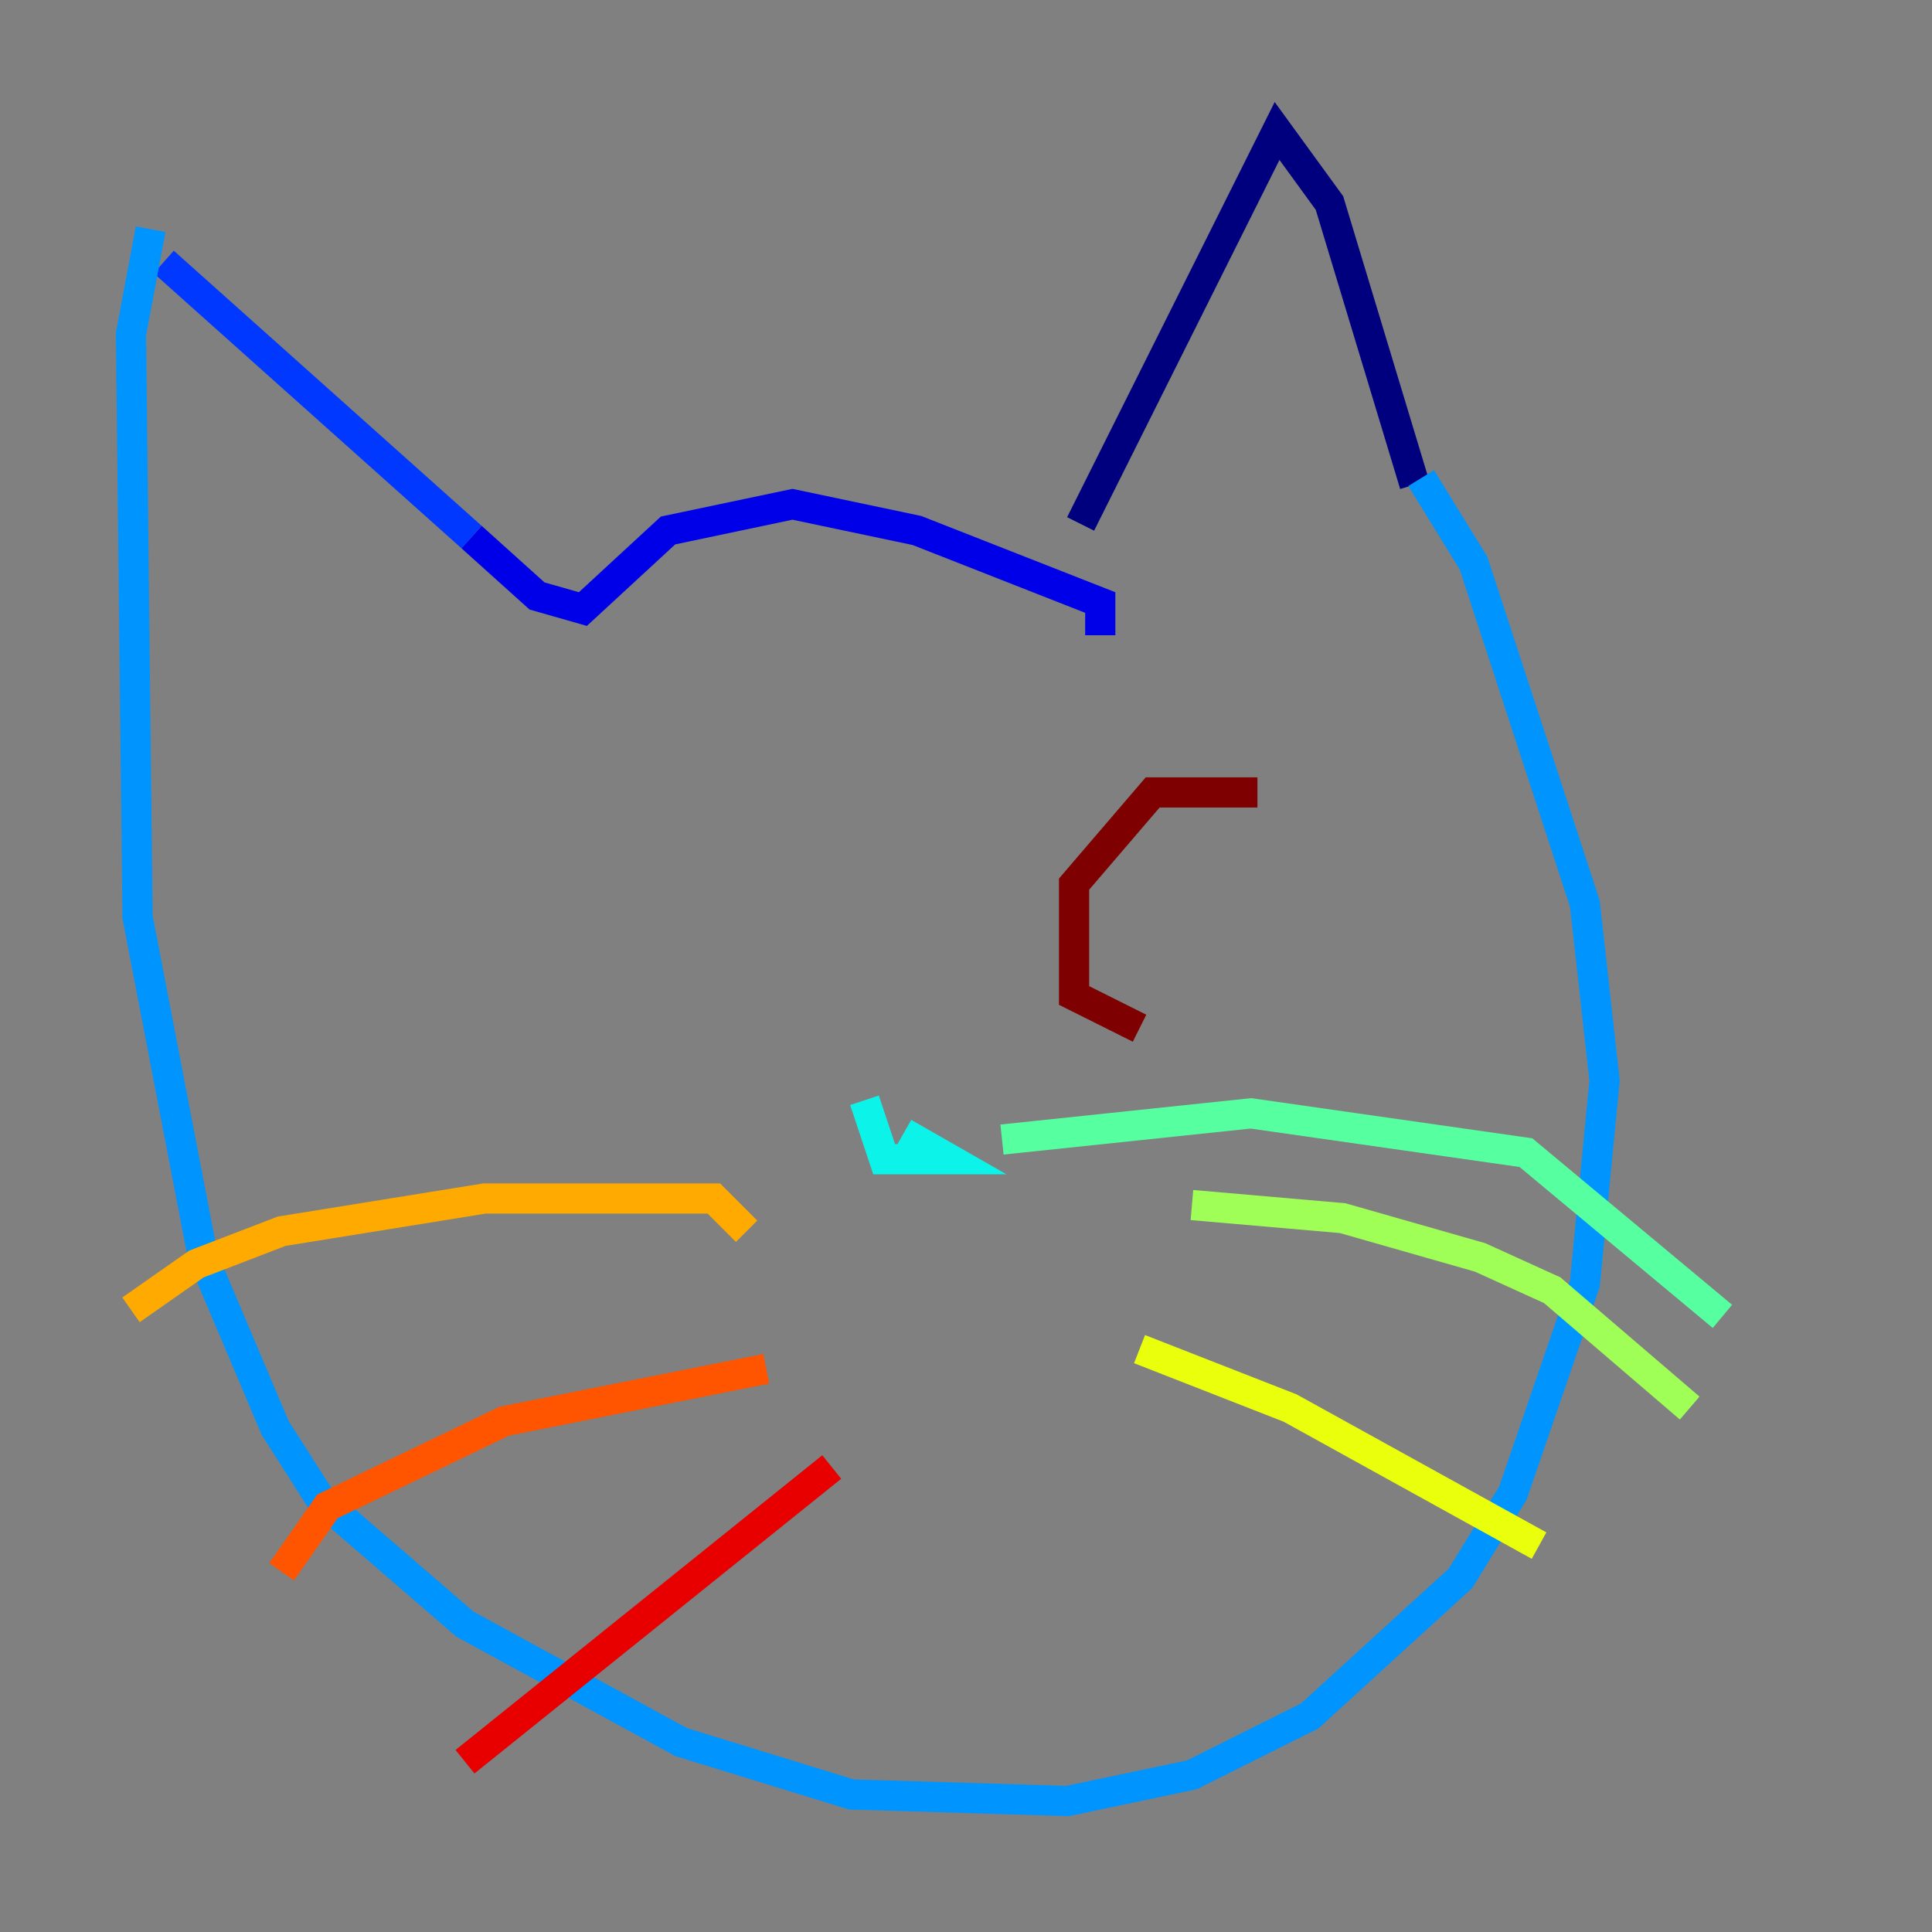 <?xml version="1.0" encoding="utf-8" ?>
<svg baseProfile="tiny" height="128" version="1.2" viewBox="0,0,128,128" width="128" xmlns="http://www.w3.org/2000/svg" xmlns:ev="http://www.w3.org/2001/xml-events" xmlns:xlink="http://www.w3.org/1999/xlink"><rect x="0" y="0" width="128" height="128" fill="#808080" stroke="none"/><defs /><polyline fill="none" points="71.593,34.712 84.61,8.678 88.081,13.451 93.722,32.108" stroke="#00007f" stroke-width="2" /><polyline fill="none" points="72.895,42.088 72.895,39.919 60.746,35.146 52.502,33.41 44.258,35.146 38.617,40.352 35.58,39.485 31.241,35.58" stroke="#0000e8" stroke-width="2" /><polyline fill="none" points="31.241,35.58 10.848,17.356" stroke="#0038ff" stroke-width="2" /><polyline fill="none" points="9.98,15.186 8.678,22.129 9.112,60.746 13.451,83.308 18.224,94.59 21.261,99.363 30.807,107.607 45.125,115.417 56.407,118.888 70.725,119.322 78.969,117.586 86.78,113.681 96.759,104.57 100.231,98.929 105.003,85.044 106.305,71.593 105.003,59.878 97.627,37.315 94.156,31.675" stroke="#0094ff" stroke-width="2" /><polyline fill="none" points="57.275,72.895 58.576,76.8 62.915,76.8 59.878,75.064" stroke="#0cf4ea" stroke-width="2" /><polyline fill="none" points="66.386,75.498 82.875,73.763 101.098,76.366 114.115,87.214" stroke="#56ffa0" stroke-width="2" /><polyline fill="none" points="78.969,79.837 88.949,80.705 98.061,83.308 102.834,85.478 111.946,93.288" stroke="#a0ff56" stroke-width="2" /><polyline fill="none" points="75.498,89.383 85.478,93.288 101.966,102.4" stroke="#eaff0c" stroke-width="2" /><polyline fill="none" points="49.464,81.573 47.295,79.403 32.108,79.403 18.658,81.573 13.017,83.742 8.678,86.78" stroke="#ffaa00" stroke-width="2" /><polyline fill="none" points="50.766,90.685 33.41,94.156 21.695,99.797 18.658,104.136" stroke="#ff5500" stroke-width="2" /><polyline fill="none" points="55.105,97.193 30.807,116.719" stroke="#e80000" stroke-width="2" /><polyline fill="none" points="83.308,52.502 76.366,52.502 71.159,58.576 71.159,65.953 75.498,68.122" stroke="#7f0000" stroke-width="2" /></svg>